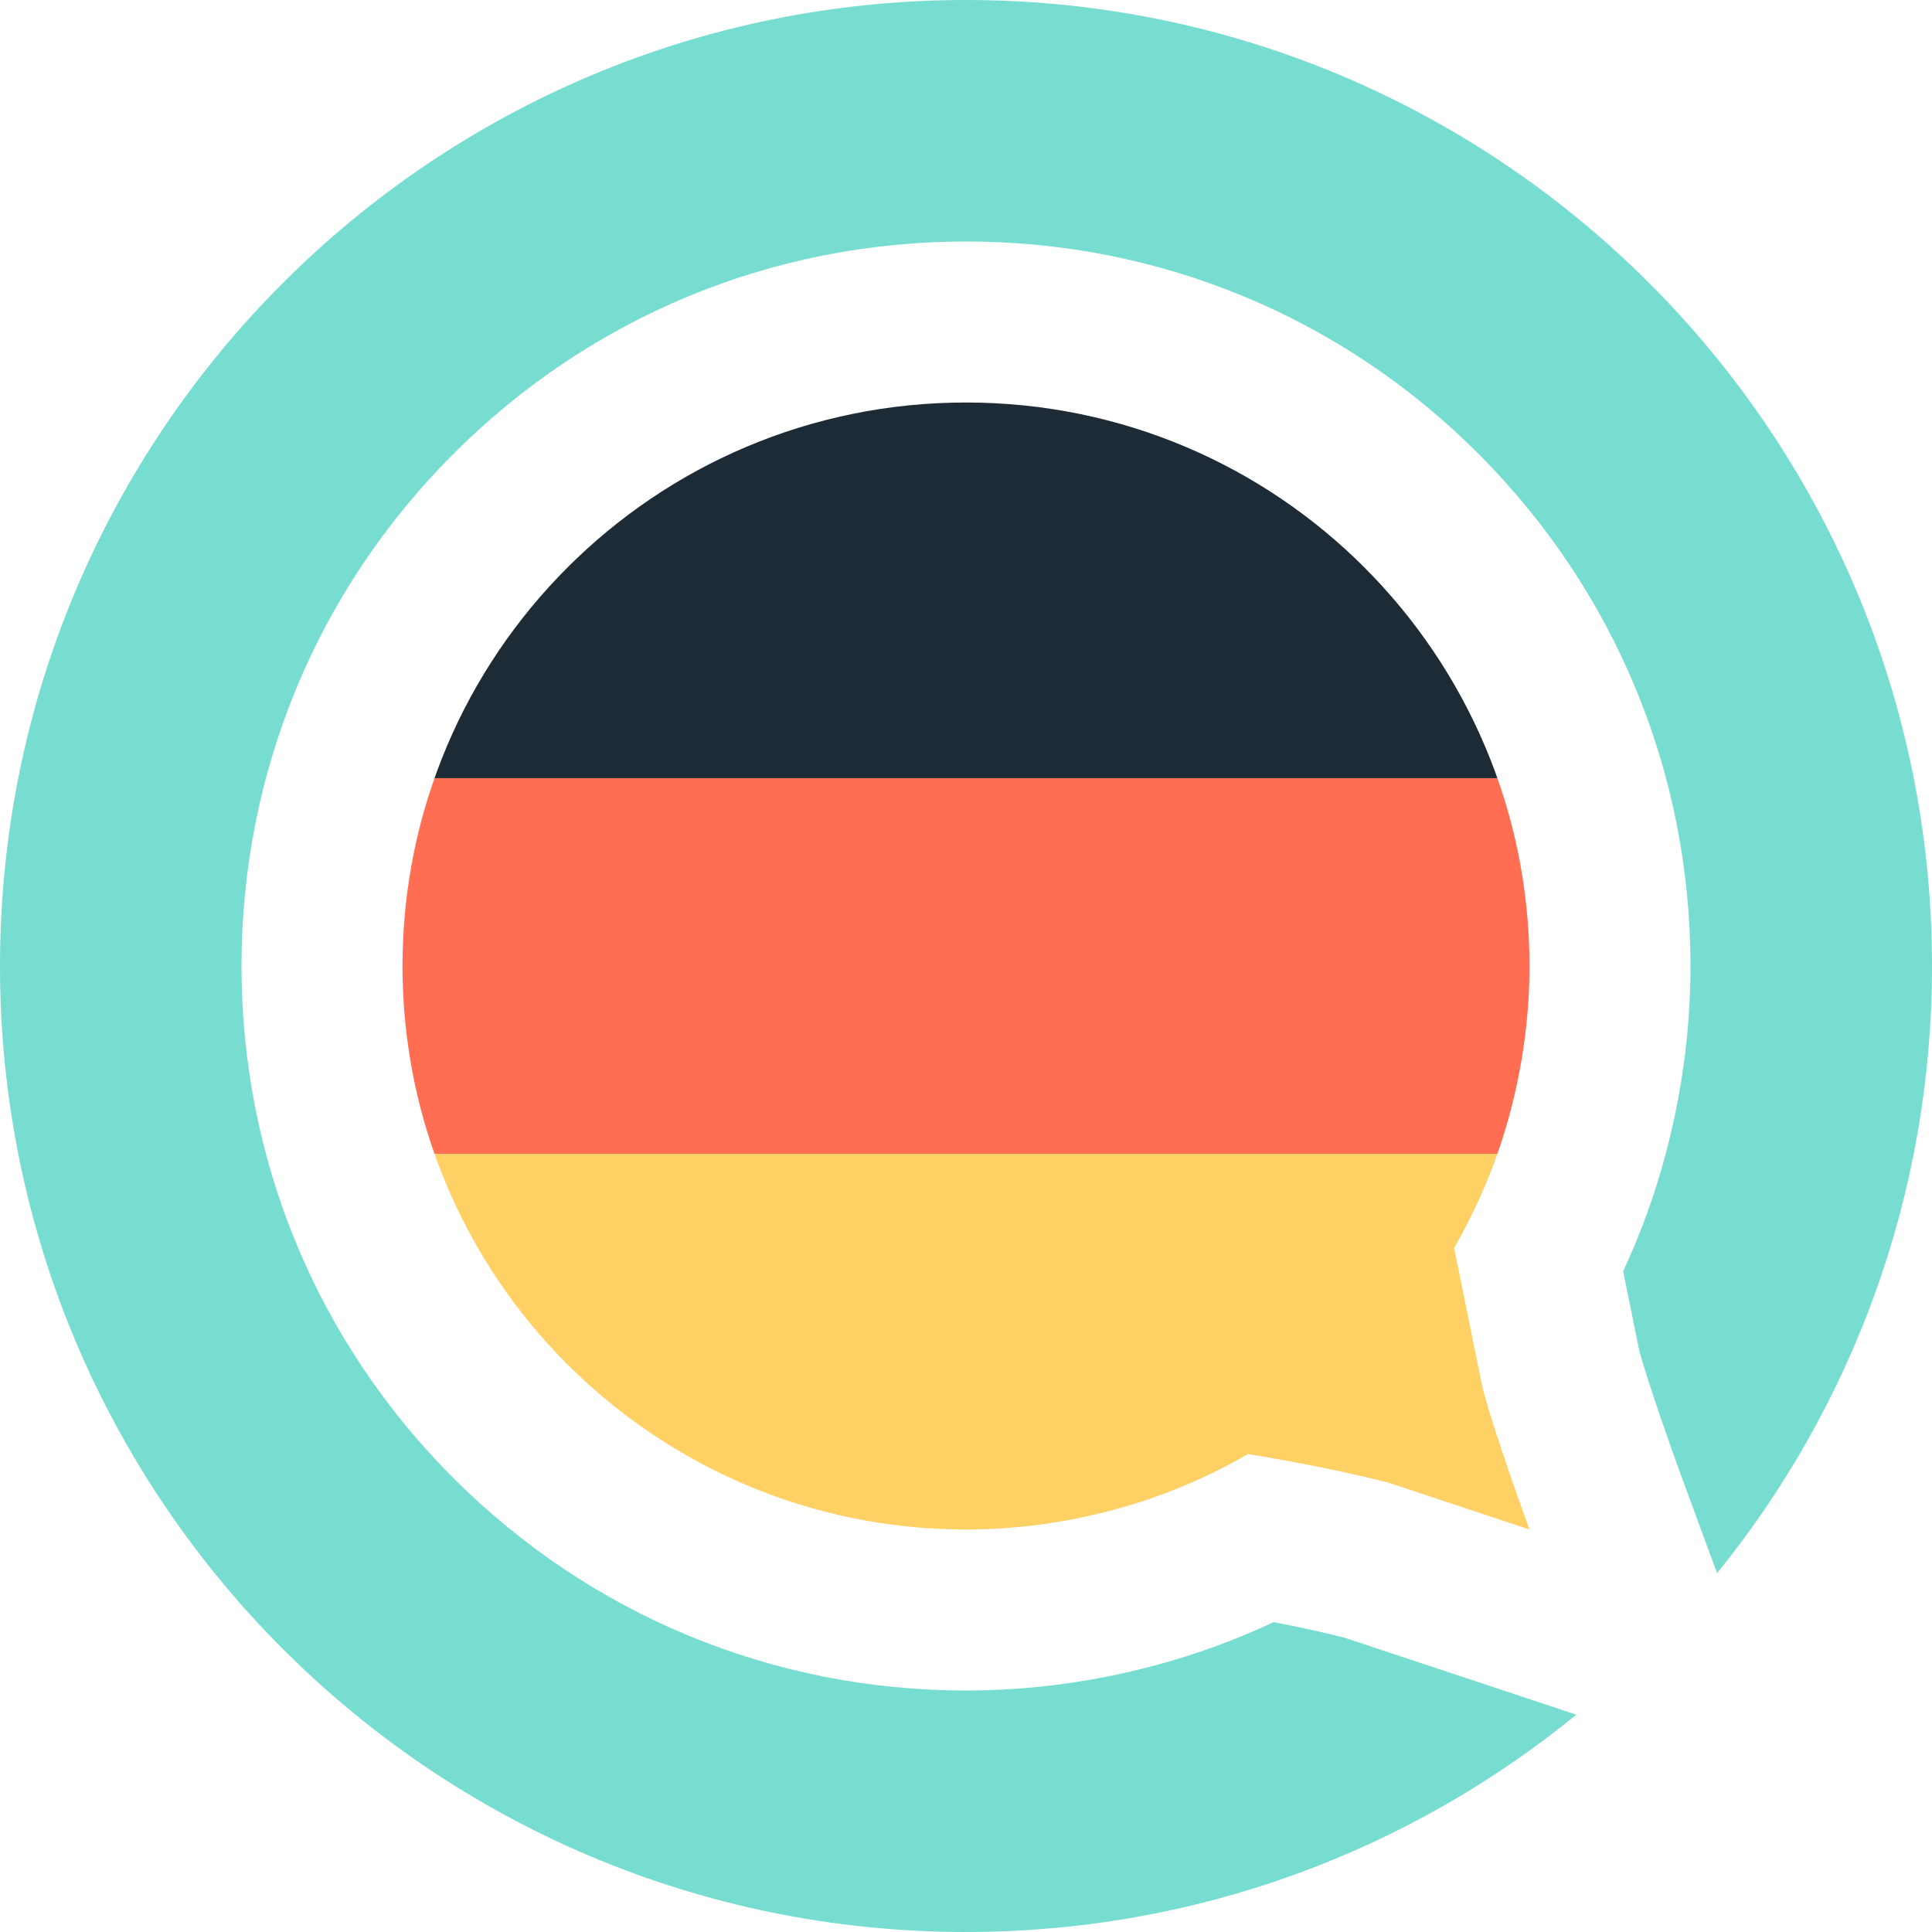 <?xml version="1.0" encoding="utf-8"?>
<!-- Generator: Adobe Illustrator 16.0.4, SVG Export Plug-In . SVG Version: 6.00 Build 0)  -->
<!DOCTYPE svg PUBLIC "-//W3C//DTD SVG 1.1//EN" "http://www.w3.org/Graphics/SVG/1.1/DTD/svg11.dtd">
<svg version="1.1" id="Ebene_3_Kopie" xmlns="http://www.w3.org/2000/svg" xmlns:xlink="http://www.w3.org/1999/xlink" x="0px"
	 y="0px" width="48px" height="48px" viewBox="0 0 48 48" enable-background="new 0 0 48 48" xml:space="preserve">
<path fill="#76DDD0" d="M36.739,41.796l-3.362-1.116c-0.604-0.151-1.219-0.28-1.733-0.379c-0.946,0.443-1.924,0.802-2.921,1.068
	C27.173,41.788,25.584,42,24,42c-4.803,0-9.323-1.871-12.729-5.271C7.872,33.333,6,28.812,6,24s1.872-9.333,5.269-12.728
	C14.666,7.873,19.188,6,24,6c4.813,0,9.334,1.873,12.731,5.273C40.129,14.677,42,19.196,42,24c0,1.579-0.212,3.167-0.629,4.715
	c-0.262,0.979-0.611,1.939-1.044,2.87l0.404,1.989c0.25,0.896,0.817,2.486,1.022,3.045l0.907,2.467C45.998,34.964,48,29.717,48,24
	C48,10.745,37.255,0,24,0S0,10.745,0,24s10.745,24,24,24c5.752,0,11.029-2.025,15.163-5.399L36.739,41.796z"/>
<g>
	<defs>
		<path id="SVGID_1_" d="M36.127,31.004c0.592-1.029,1.066-2.15,1.381-3.324C37.823,26.508,38,25.271,38,24
			c0-3.869-1.572-7.369-4.1-9.9C31.369,11.565,27.869,10,24,10s-7.369,1.565-9.901,4.099C11.565,16.631,10,20.131,10,24
			s1.565,7.369,4.099,9.9C16.631,36.428,20.131,38,24,38c1.271,0,2.508-0.176,3.68-0.492c1.174-0.314,2.295-0.787,3.323-1.381
			c0,0,1.792,0.273,3.497,0.711L38,38c0,0-0.83-2.256-1.162-3.5L36.127,31.004z"/>
	</defs>
	<clipPath id="SVGID_2_">
		<use xlink:href="#SVGID_1_"  overflow="visible"/>
	</clipPath>
	<g clip-path="url(#SVGID_2_)">
		<rect x="10" y="10" fill="#1D2B36" width="28" height="9.333"/>
		<rect x="10" y="19.334" fill="#FF6E53" width="28" height="9.332"/>
		<rect x="10" y="28.666" fill="#FFD165" width="28" height="9.334"/>
	</g>
</g>
</svg>
